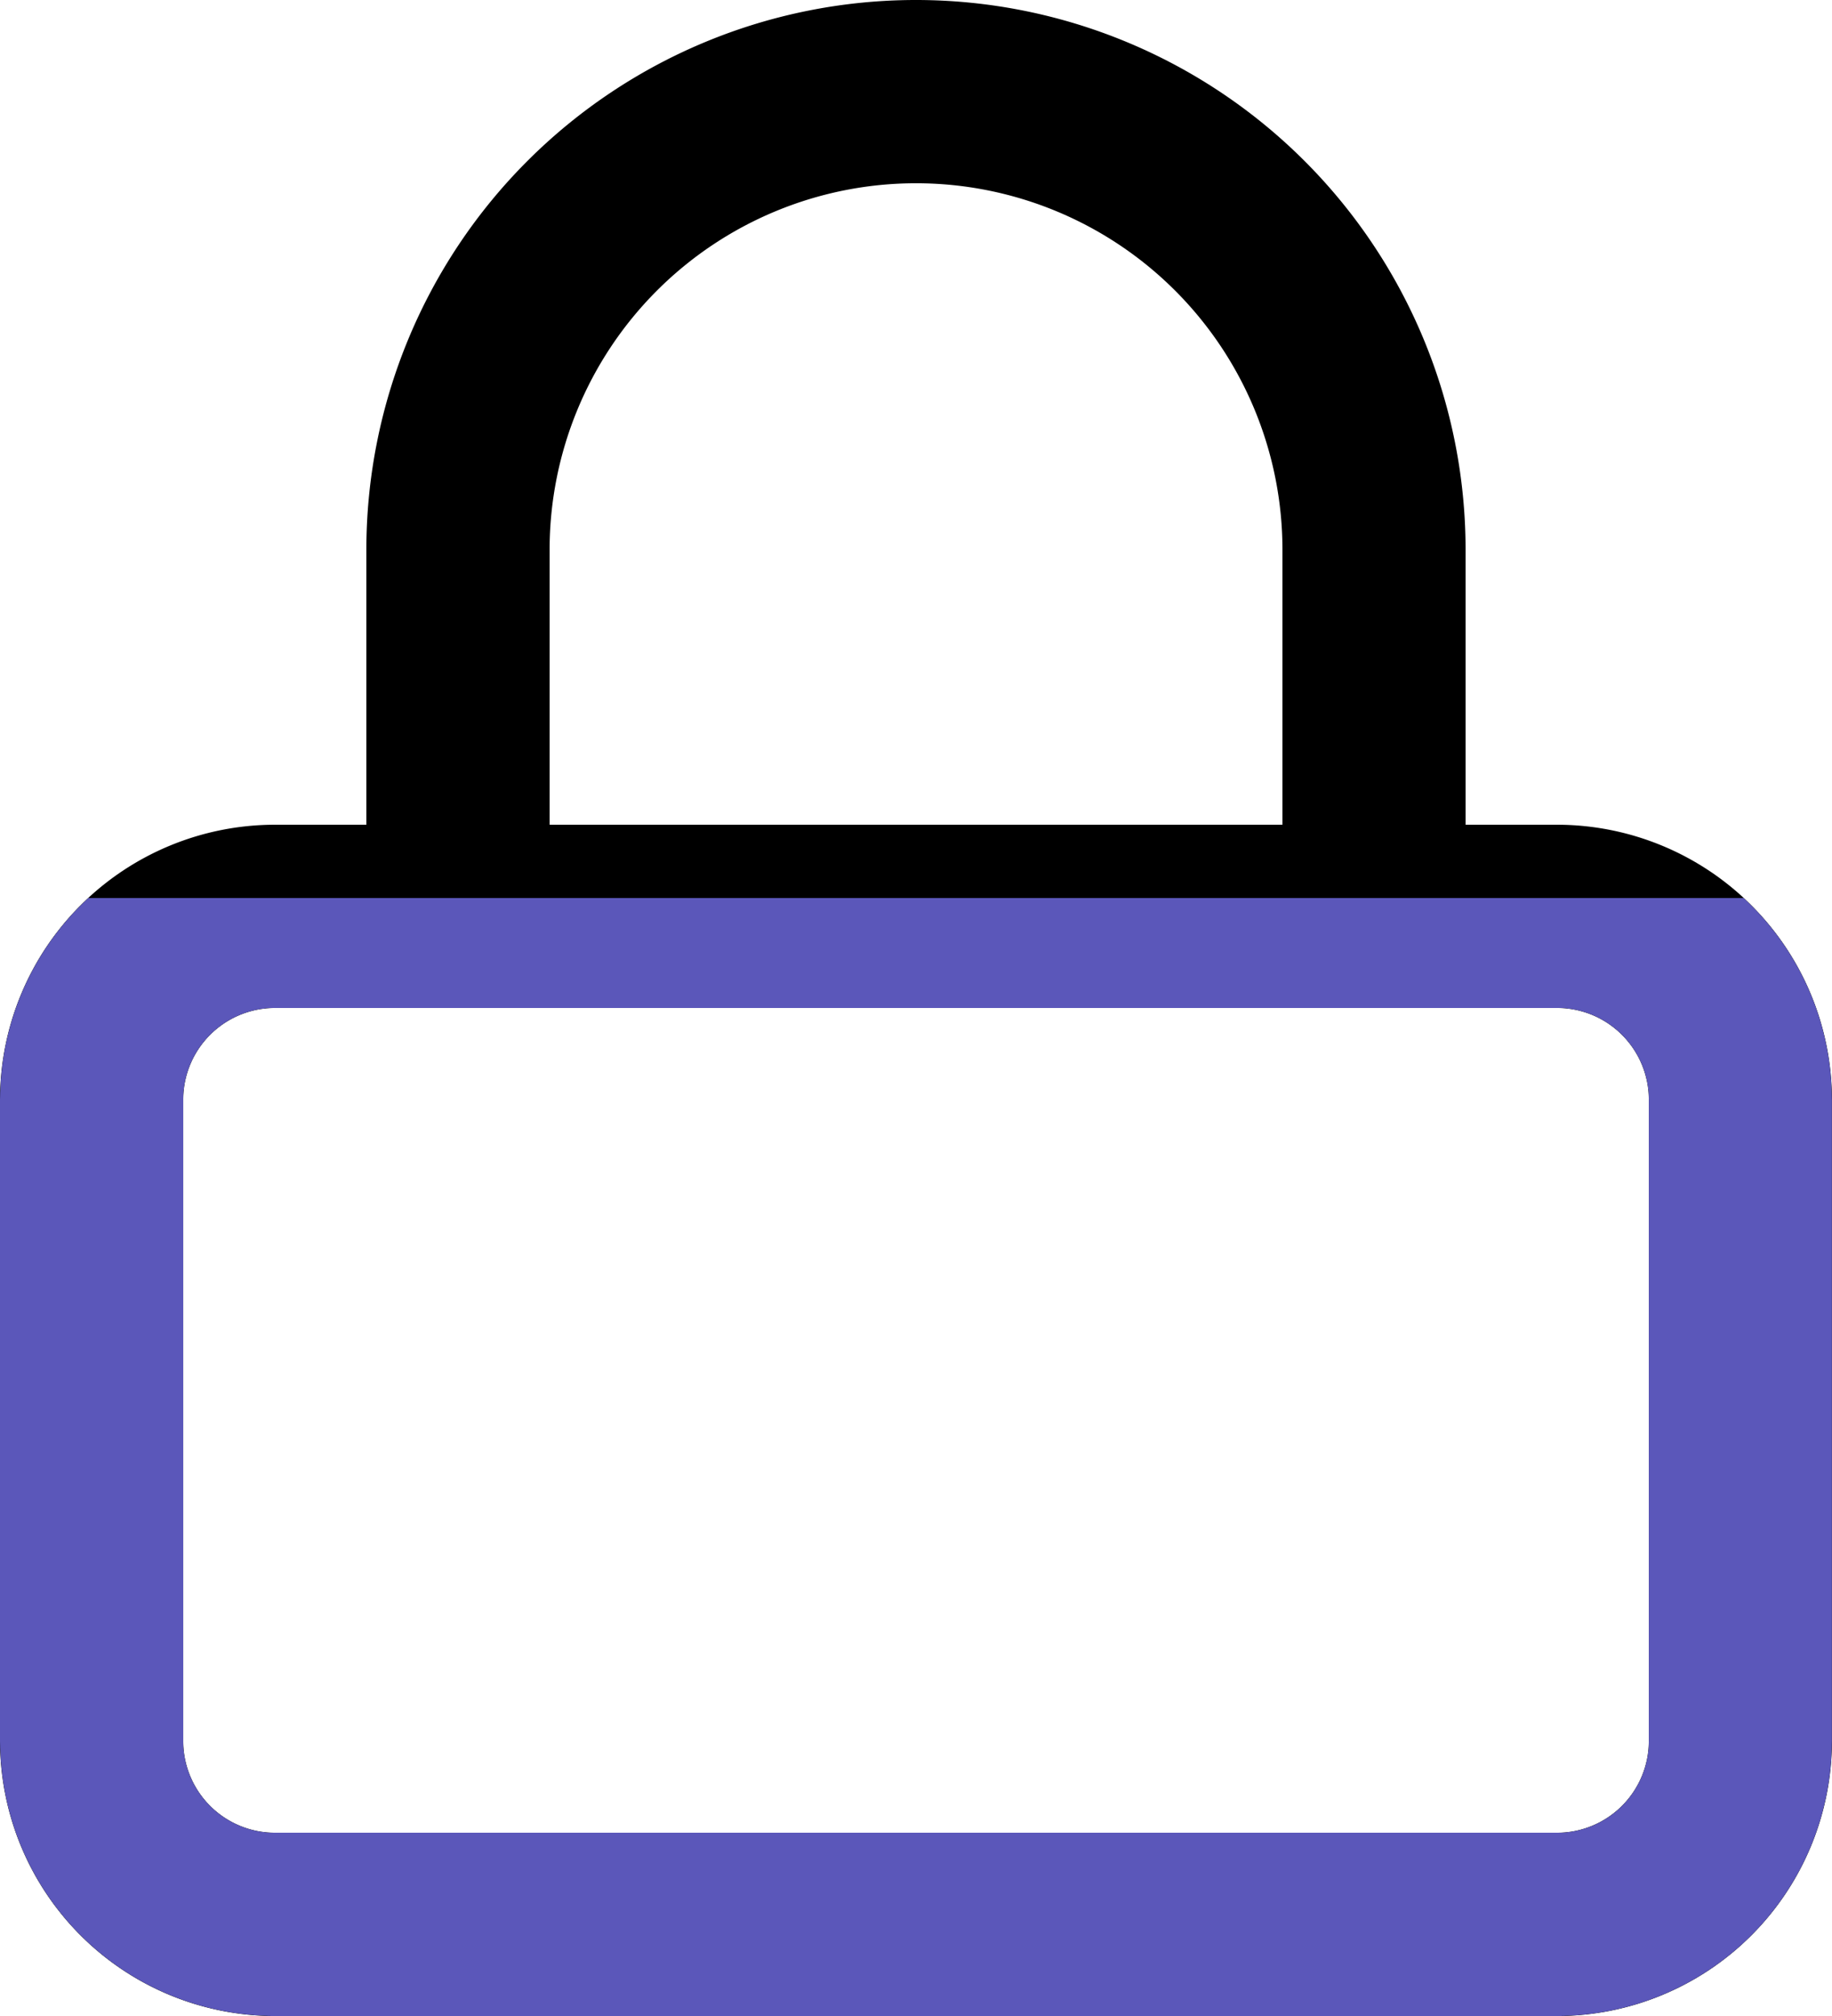<svg xmlns="http://www.w3.org/2000/svg" xmlns:xlink="http://www.w3.org/1999/xlink" width="33.333" height="36.667" viewBox="0 0 33.333 36.667"><defs><style>.a{clip-path:url(#a);}.b{fill:#5b57ba;}.c{filter:url(#b);}</style><clipPath id="a"><path d="M5,36.667a5.006,5.006,0,0,1-5-5V20a5.005,5.005,0,0,1,5-5H6.666V10a10,10,0,0,1,20,0v5h1.666a5.005,5.005,0,0,1,5,5V31.667a5.006,5.006,0,0,1-5,5ZM3.334,20V31.667A1.669,1.669,0,0,0,5,33.333H28.333A1.669,1.669,0,0,0,30,31.667V20a1.669,1.669,0,0,0-1.667-1.667H5A1.669,1.669,0,0,0,3.334,20Zm20-5V10A6.667,6.667,0,0,0,10,10v5Z" transform="translate(0.333 0.667)"/></clipPath><filter id="b" x="-63.333" y="-43.667" width="160" height="160" filterUnits="userSpaceOnUse"><feOffset dy="18" input="SourceAlpha"/><feGaussianBlur stdDeviation="20" result="c"/><feFlood flood-color="#6b67d2" flood-opacity="0.349"/><feComposite operator="in" in2="c"/><feComposite in="SourceGraphic"/></filter></defs><g transform="translate(-0.333 -0.667)"><path d="M5,36.667a5.006,5.006,0,0,1-5-5V20a5.005,5.005,0,0,1,5-5H6.666V10a10,10,0,0,1,20,0v5h1.666a5.005,5.005,0,0,1,5,5V31.667a5.006,5.006,0,0,1-5,5ZM3.334,20V31.667A1.669,1.669,0,0,0,5,33.333H28.333A1.669,1.669,0,0,0,30,31.667V20a1.669,1.669,0,0,0-1.667-1.667H5A1.669,1.669,0,0,0,3.334,20Zm20-5V10A6.667,6.667,0,0,0,10,10v5Z" transform="translate(0.333 0.667)"/><g class="a"><g class="c" transform="matrix(1, 0, 0, 1, 0.33, 0.67)"><rect class="b" width="40" height="40" transform="translate(-3.33 -1.67)"/></g></g></g></svg>